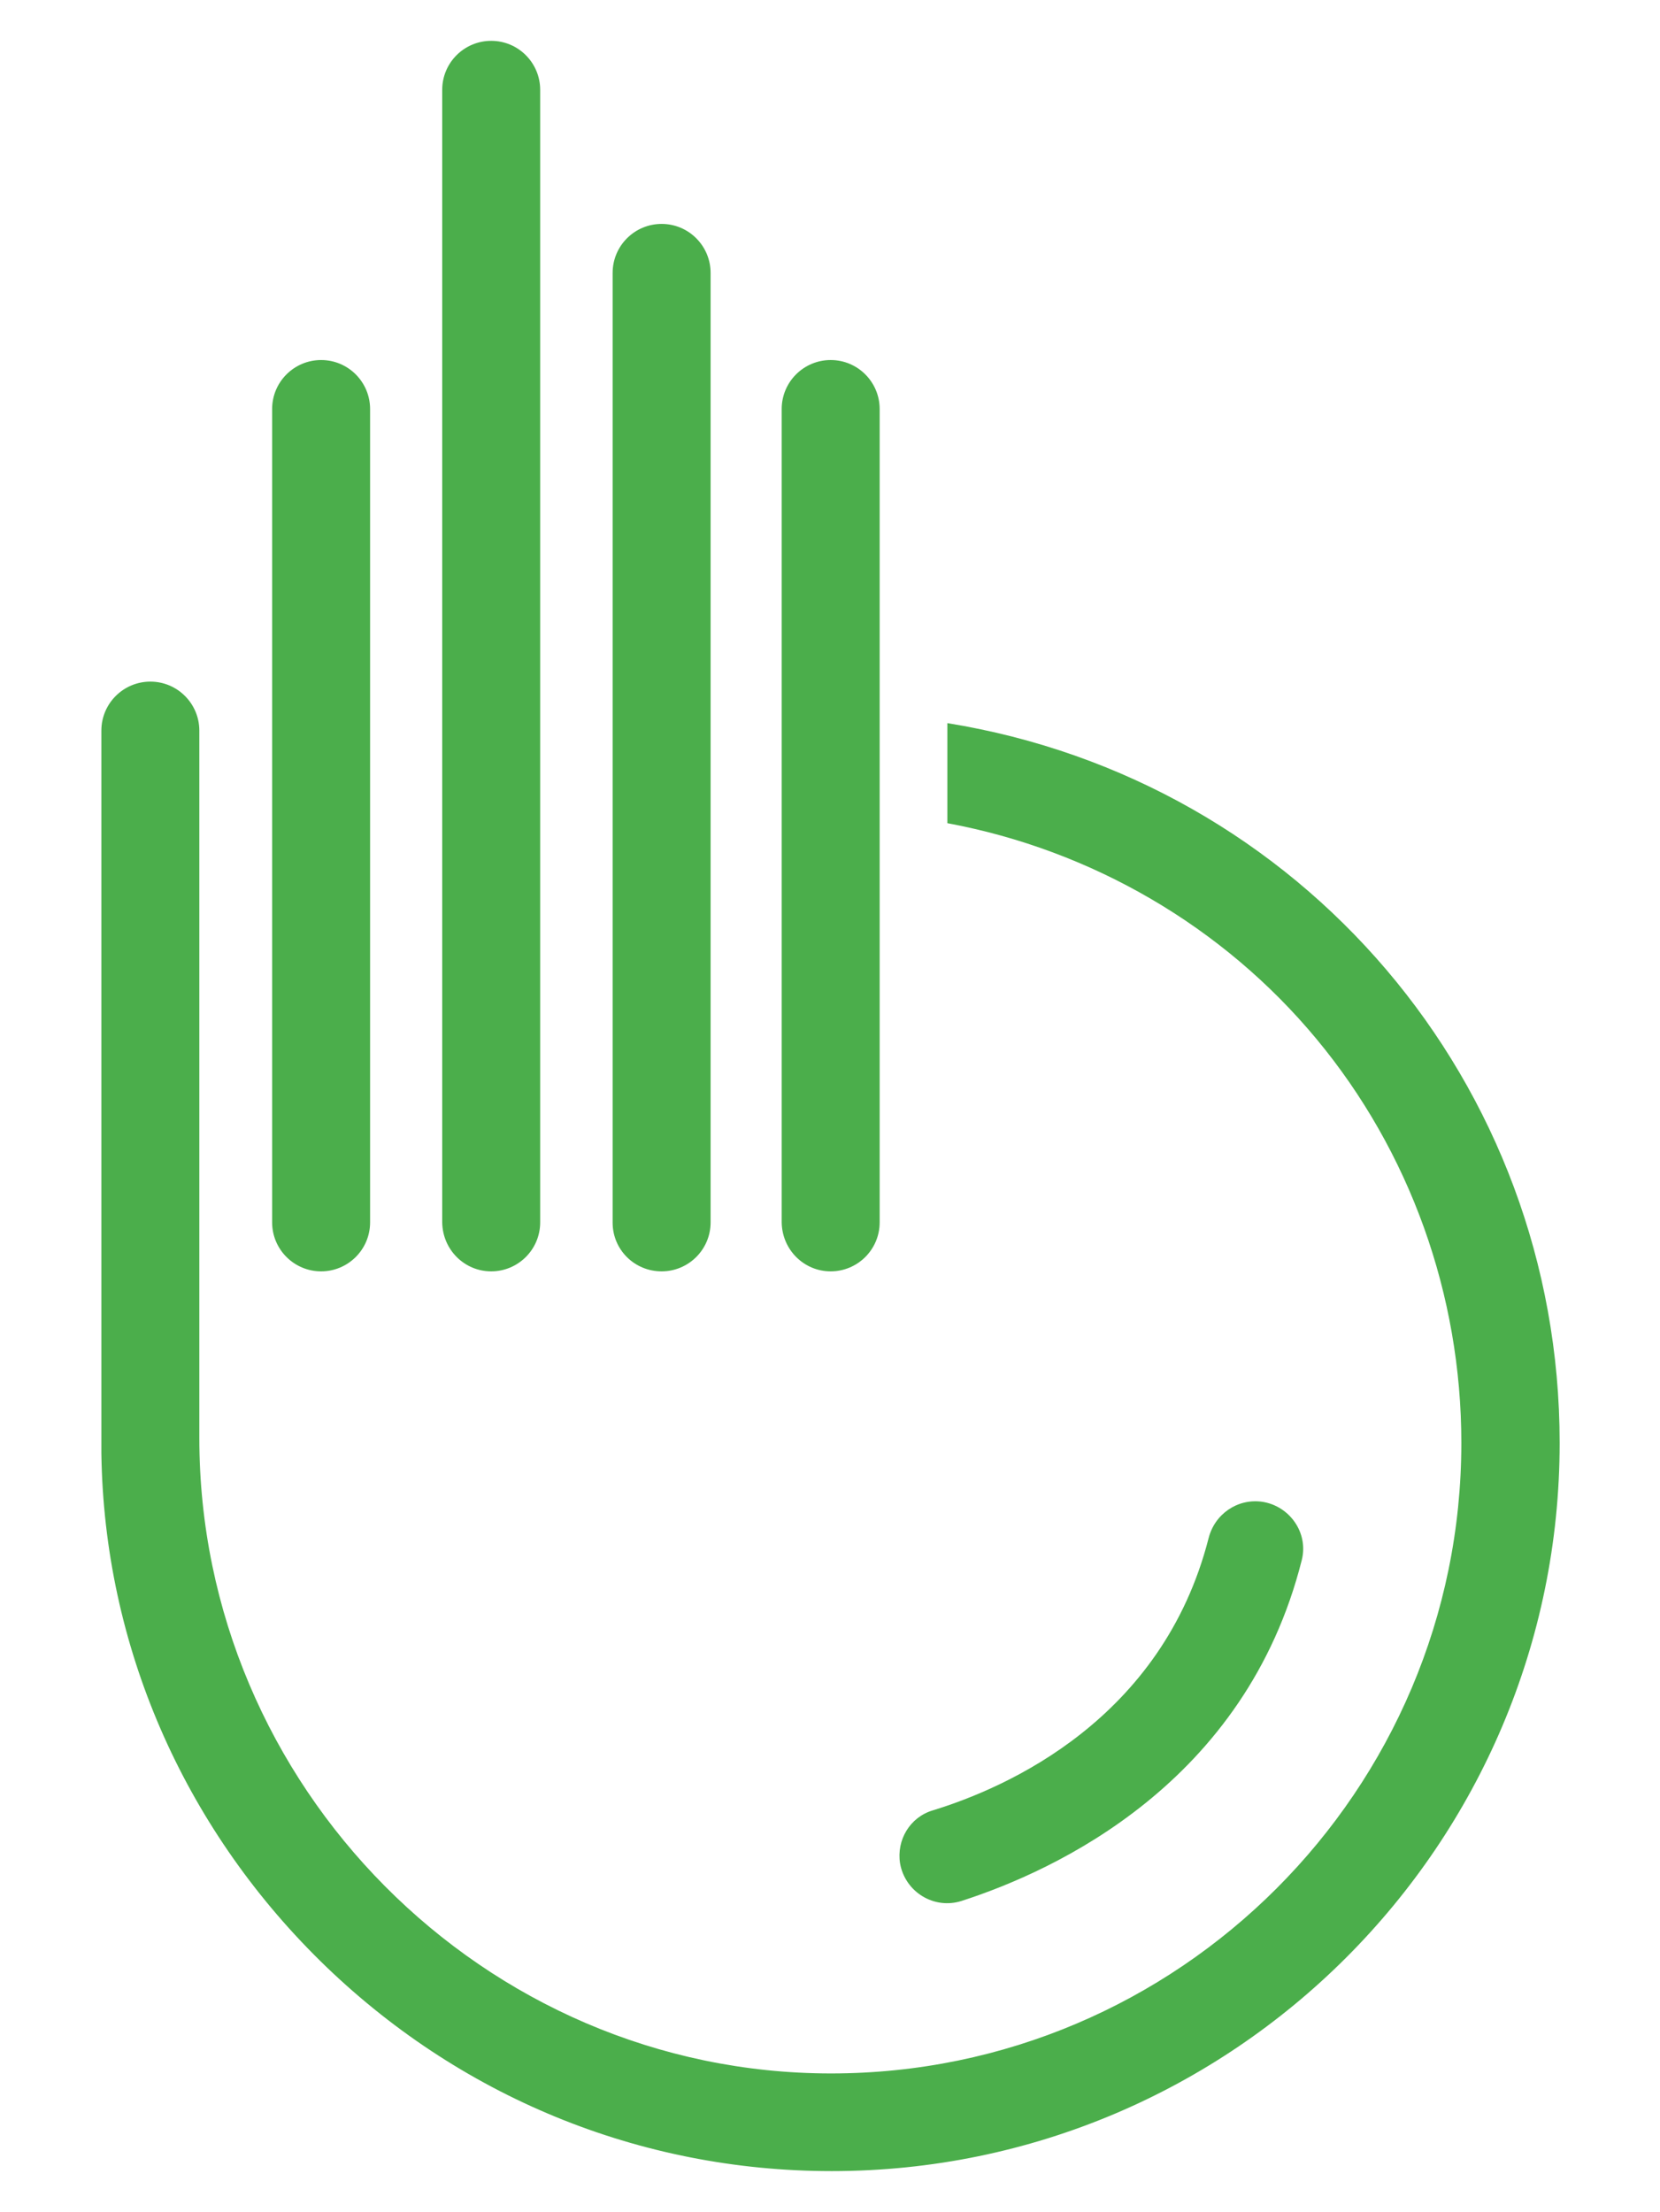<?xml version="1.0" encoding="utf-8"?>
<!-- Generator: Adobe Illustrator 22.1.0, SVG Export Plug-In . SVG Version: 6.00 Build 0)  -->
<svg version="1.1" xmlns="http://www.w3.org/2000/svg" xmlns:xlink="http://www.w3.org/1999/xlink" x="0px" y="0px"
	 viewBox="0 0 488 650" style="enable-background:new 0 0 488 650;" xml:space="preserve">
<style type="text/css">
	.st0{fill:#4BAE4B;}
</style>
<g id="Layer_13">
	<g id="Layer_7">
		<path id="Layer_5" class="st0" d="M282.7,558.6c27.6-8.9,83.5-34.6,100-100.2c2-8-3.6-15.9-11.7-17.1c-7.2-1-13.9,3.6-15.7,10.7
			c-13.6,53.2-59.2,73.3-81.1,80c-6.7,2-10.7,8.7-9.6,15.6C266.1,556,274.6,561.2,282.7,558.6z"/>
	</g>
</g>
<g id="Layer_12">
	<g id="Layer_6_1_">
		<path id="Layer_4" class="st0" d="M244.2,373.6c7.9,0,14.4-6.4,14.4-14.4v-239c0-7.9-6.4-14.4-14.4-14.4
			c-7.9,0-14.4,6.4-14.4,14.4v239C229.9,367.2,236.3,373.6,244.2,373.6z"/>
	</g>
</g>
<g id="Layer_11">
	<g id="Layer_5_1_">
		<path id="Layer_3" class="st0" d="M94.4,373.6c7.9,0,14.4-6.4,14.4-14.4v-239c0-7.9-6.4-14.4-14.4-14.4c-7.9,0-14.4,6.4-14.4,14.4
			v239C80,367.2,86.5,373.6,94.4,373.6z"/>
	</g>
</g>
<g id="Layer_10">
	<g id="Layer_4_1_">
		<path id="Layer_2_1_" class="st0" d="M194.5,373.6c7.9,0,14.4-6.4,14.4-14.4V80.2c0-7.9-6.4-14.4-14.4-14.4
			c-7.9,0-14.4,6.4-14.4,14.4v279.1C180.1,367.2,186.5,373.6,194.5,373.6z"/>
	</g>
</g>
<g id="Layer_9">
	<g id="Layer_3_1_">
		<path id="Layer_1_1_" class="st0" d="M144.4,373.6c7.9,0,14.4-6.4,14.4-14.4V26.4c0-7.9-6.4-14.4-14.4-14.4
			c-7.9,0-14.4,6.4-14.4,14.4v332.8C130.1,367.2,136.5,373.6,144.4,373.6z"/>
	</g>
</g>
<g id="Layer_8">
	<path id="Layer_6" class="st0" d="M244.5,638c118,0,214-96,214-214c0-105.6-75.9-194.7-180-211.5l0,29.4
		c42.5,7.9,81.1,30.4,108.5,63.4c27.5,33.1,42.6,75.2,42.6,118.7c0,102.1-83.1,185.3-185.3,185.3c-102.1,0-185.7-84.5-185.7-186.7
		V214.7c0-7.9-6.4-14.4-14.4-14.4c-7.9,0-14.4,6.4-14.4,14.4v212.4c0.8,56.4,24,109.4,64.3,149.1C134.6,616,187.9,638,244.5,638z"/>
</g>
</svg>
